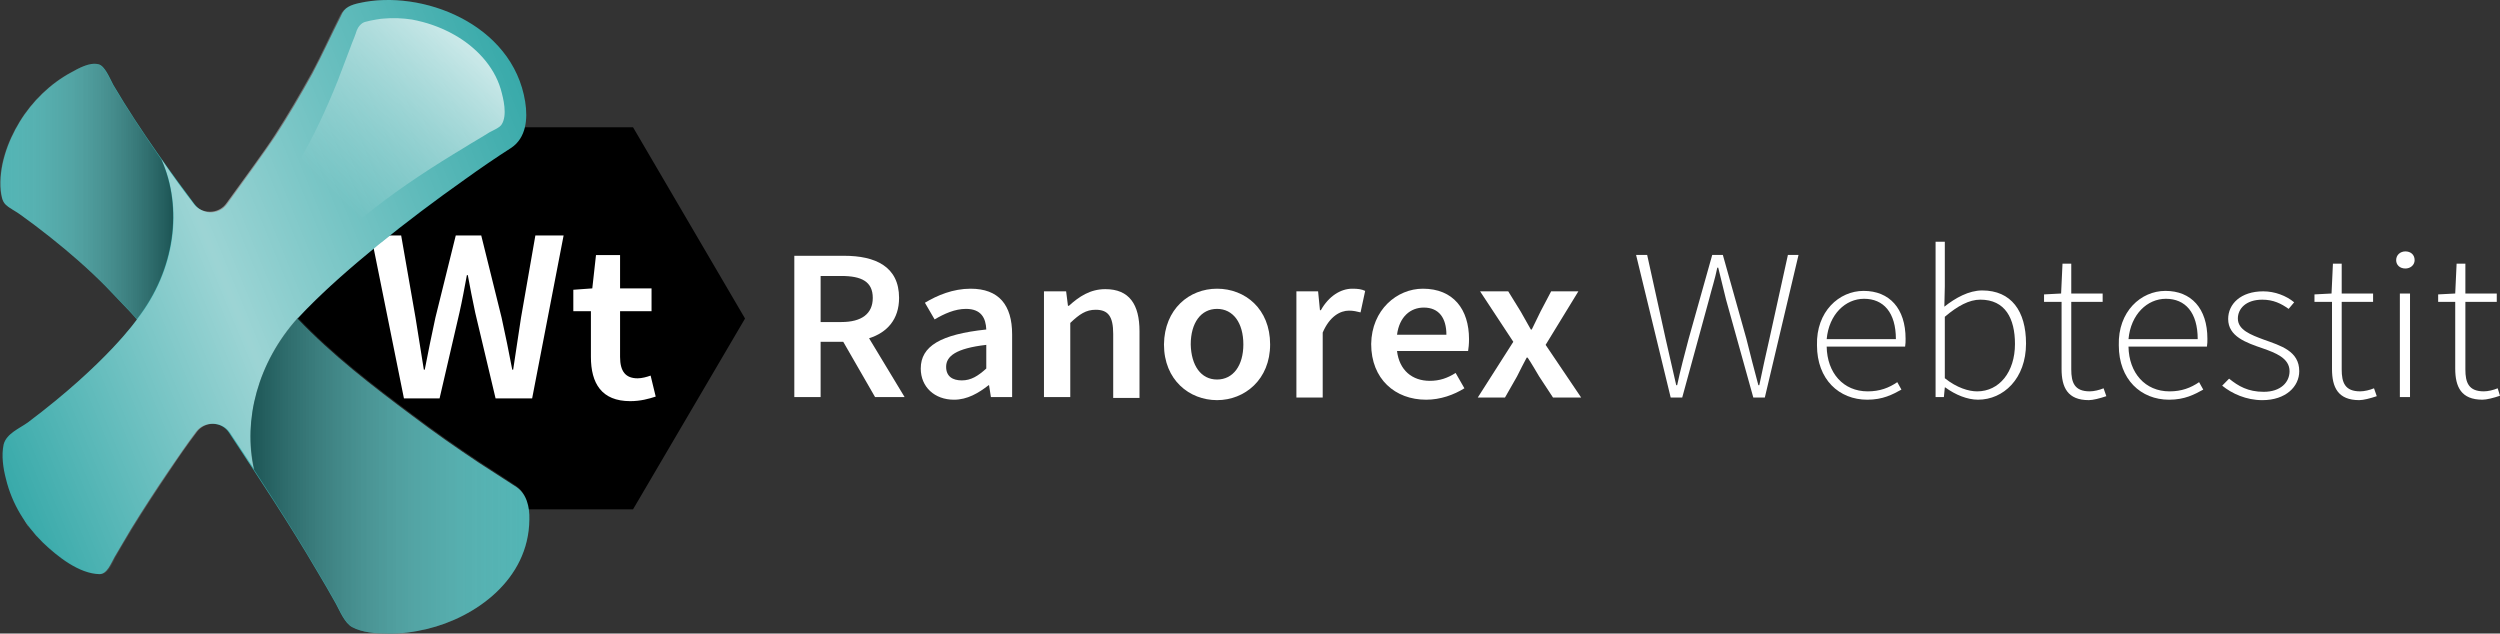 <svg width="146" height="37" viewBox="0 0 146 37" fill="none" xmlns="http://www.w3.org/2000/svg">
<rect x="0" y="0" width="146" height="37" fill="#333333" stroke="none"/>
<path fill-rule="evenodd" clip-rule="evenodd" d="M19.596 -1.01694e-07H6.541L8.24845e-07 11.17L6.541 22.313H19.596L26.137 11.17L19.596 -1.01694e-07Z" transform="translate(17.373 7.432)" fill="black"/>
<path d="M-8.24845e-07 -4.06776e-07H1.757L2.595 4.799C2.757 5.812 2.919 6.825 3.081 7.838H3.135C3.325 6.825 3.541 5.812 3.757 4.799L4.946 -4.06776e-07H6.433L7.622 4.799C7.838 5.785 8.054 6.825 8.244 7.838H8.298C8.46 6.825 8.595 5.812 8.757 4.799L9.595 -4.06776e-07H11.244L9.406 9.517H7.271L6.081 4.505C5.919 3.759 5.784 3.039 5.649 2.319H5.595C5.46 3.039 5.325 3.786 5.162 4.505L4 9.517H1.919L-8.24845e-07 -4.06776e-07Z" transform="translate(21.671 13.75)" fill="white"/>
<path d="M1.027 3.279H4.12422e-07V2.026L1.108 1.946L1.324 4.06776e-07H2.73V1.946H4.568V3.279H2.73V5.945C2.73 6.798 3.054 7.198 3.757 7.198C4 7.198 4.298 7.118 4.514 7.038L4.811 8.264C4.406 8.397 3.919 8.531 3.325 8.531C1.649 8.531 1.027 7.491 1.027 5.945V3.279Z" transform="translate(33.482 14.896)" fill="white"/>
<path d="M20.941 0.181C24.59 -0.646 29.914 1.38 30.644 5.939C30.806 6.952 30.698 8.045 29.833 8.631C28.914 9.218 28.022 9.831 27.13 10.471C25.401 11.697 23.698 12.977 22.049 14.31C20.427 15.643 18.806 17.029 17.346 18.602C19.373 20.734 21.725 22.547 24.049 24.28C25.32 25.239 26.617 26.146 27.941 27.026C28.671 27.506 29.401 27.959 30.131 28.439C30.725 28.838 30.914 29.611 30.887 30.331C30.86 33.877 27.698 36.063 24.914 36.729C24.13 36.916 23.346 37.023 22.563 36.996C21.914 36.996 21.13 36.943 20.535 36.623C20.103 36.383 19.833 35.716 19.59 35.263C19.238 34.623 18.86 33.983 18.481 33.344C16.86 30.571 15.103 27.932 13.346 25.266C12.913 24.6 11.913 24.573 11.427 25.213C10.859 25.959 10.346 26.732 9.832 27.479C9.075 28.599 8.346 29.718 7.643 30.864C7.319 31.424 6.994 31.957 6.67 32.517C6.454 32.891 6.237 33.53 5.778 33.53C4.589 33.504 3.345 32.517 2.48 31.691C1.453 30.678 0.67 29.425 0.318 27.959C0.156 27.346 0.048 26.599 0.183 25.959C0.345 25.32 1.102 25.026 1.588 24.68C6.21 21.214 7.967 18.655 7.967 18.655C7.967 18.655 7.616 18.255 7.535 18.175C7.075 17.695 6.616 17.215 6.156 16.735C5.129 15.696 4.021 14.736 2.913 13.856C2.345 13.403 1.778 12.977 1.183 12.55C0.913 12.337 0.534 12.177 0.291 11.937C0.102 11.75 0.048 11.404 0.021 11.137C-0.114 9.751 0.426 8.258 1.129 7.112C1.859 5.912 2.94 4.872 4.129 4.233C4.562 3.993 5.21 3.619 5.724 3.753C6.102 3.833 6.4 4.606 6.589 4.952C8.183 7.672 10.184 10.391 11.346 11.937C11.832 12.577 12.778 12.55 13.238 11.91C14.184 10.604 15.589 8.658 16.076 7.912C16.832 6.739 17.535 5.539 18.211 4.313C18.806 3.193 19.319 2.047 19.887 0.927C20.076 0.42 20.481 0.287 20.941 0.181Z" transform="translate(0.027)" fill="#39AAAA"/>
<path d="M17.17 18.602C17.305 18.468 17.441 18.308 17.576 18.175C18.927 16.789 20.414 15.509 21.873 14.31C23.522 12.95 25.225 11.67 26.955 10.471C27.846 9.831 28.738 9.218 29.657 8.631C30.522 8.071 30.631 6.978 30.468 5.939C29.738 1.38 24.441 -0.646 20.765 0.181C20.306 0.287 19.9 0.42 19.657 0.9C19.089 2.02 18.576 3.193 17.981 4.286C17.305 5.512 16.603 6.712 15.846 7.885C15.359 8.658 13.954 10.577 13.008 11.884C12.548 12.523 11.575 12.523 11.116 11.91C10.602 11.244 9.927 10.337 9.224 9.298C10.494 12.124 10.062 15.749 7.818 18.628C7.818 18.628 6.062 21.188 1.44 24.653C0.98 25 0.196 25.32 0.061 25.959C-0.074 26.599 0.034 27.346 0.196 27.959C0.575 29.425 1.359 30.704 2.359 31.691C3.224 32.517 4.467 33.504 5.656 33.53C6.116 33.53 6.332 32.917 6.548 32.517C6.872 31.957 7.197 31.398 7.521 30.864C8.224 29.718 8.954 28.599 9.71 27.479C10.224 26.706 10.738 25.959 11.305 25.213C11.792 24.573 12.765 24.6 13.224 25.266C13.711 25.986 14.17 26.706 14.657 27.425C13.981 24.546 14.846 21.214 17.17 18.602Z" transform="translate(0.203)" fill="url(#paint0_linear)"/>
<path opacity="0.5" d="M7.994 14.895C7.994 14.895 7.643 14.495 7.562 14.415C7.102 13.936 6.643 13.456 6.183 12.976C5.156 11.963 4.048 11.003 2.94 10.123C2.372 9.67 1.805 9.244 1.21 8.817C0.913 8.604 0.561 8.444 0.318 8.204C0.102 8.017 0.075 7.671 0.021 7.404C-0.114 6.018 0.426 4.525 1.129 3.379C1.859 2.179 2.94 1.139 4.129 0.5C4.562 0.26 5.21 -0.087 5.724 0.02C6.102 0.126 6.4 0.873 6.589 1.219C7.481 2.739 8.508 4.259 9.427 5.591C10.67 8.391 10.238 12.016 7.994 14.895Z" transform="translate(0 3.733)" fill="url(#paint1_linear)"/>
<path opacity="0.5" d="M16.291 11.783C16.264 15.329 13.101 17.515 10.345 18.181C9.561 18.368 8.777 18.474 7.993 18.448C7.344 18.448 6.56 18.394 5.966 18.075C5.533 17.834 5.263 17.168 5.02 16.715C4.668 16.075 4.29 15.435 3.912 14.796C2.722 12.769 1.479 10.823 0.209 8.877C-0.44 5.972 0.425 2.613 2.776 -4.06776e-07C4.804 2.133 7.155 3.945 9.48 5.678C10.75 6.638 12.047 7.544 13.372 8.424C14.101 8.904 14.831 9.357 15.534 9.837C16.129 10.264 16.291 11.037 16.291 11.783Z" transform="translate(14.623 18.548)" fill="url(#paint2_linear)"/>
<path d="M0 -4.06776e-07C0.135 0.24 0.297 0.453 0.459 0.666C0.297 0.453 0.162 0.213 0 -4.06776e-07Z" transform="translate(1.345 30.278)" fill="url(#paint3_linear)"/>
<path d="M5.15528e-08 -4.06776e-07C0.162 0.213 0.351 0.427 0.541 0.613C0.324 0.4 0.162 0.187 5.15528e-08 -4.06776e-07Z" transform="translate(1.832 30.945)" fill="url(#paint4_linear)"/>
<path d="M0.649 1.013C0.649 1.013 0.649 1.04 0.649 1.013C0.432 0.693 0.216 0.347 0 -8.13553e-07L0.649 1.013Z" transform="translate(14.184 26.439)" fill="url(#paint5_linear)"/>
<g opacity="0.9">
<path opacity="0.9" d="M0.53 11.491C1.017 12.104 1.801 12.424 2.585 12.397C3.531 12.344 4.179 11.704 4.882 11.144C6.585 9.811 8.396 8.638 10.261 7.519C10.72 7.226 11.207 6.959 11.666 6.666C11.855 6.559 12.261 6.399 12.369 6.213C12.72 5.679 12.477 4.693 12.315 4.133C11.909 2.774 10.828 1.654 9.585 0.961C8.828 0.534 7.99 0.241 7.125 0.081C6.585 0.001 6.017 -0.026 5.45 0.028C5.369 0.028 4.801 0.108 4.423 0.214C4.179 0.268 3.99 0.508 3.909 0.721C3.828 0.987 3.693 1.307 3.639 1.441C3.558 1.681 3.45 1.92 3.368 2.16C3.179 2.667 2.99 3.147 2.801 3.653C2.125 5.333 1.368 6.986 0.422 8.558C-0.118 9.518 -0.199 10.611 0.53 11.491Z" transform="translate(16.924 1.059)" fill="url(#paint6_linear)"/>
</g>
<path d="M4.716 8.251L2.857 5.022H1.536V8.251H-1.64498e-06V-3.9098e-07H2.911C4.716 -3.9098e-07 6.118 0.615 6.118 2.46C6.118 3.715 5.417 4.484 4.366 4.817L6.441 8.251H4.716ZM1.536 3.869H2.749C3.935 3.869 4.582 3.382 4.582 2.46C4.582 1.512 3.935 1.179 2.749 1.179H1.536V3.869Z" transform="translate(46.388 14.938)" fill="white"/>
<path d="M3.827 2.383C3.8 1.717 3.531 1.179 2.641 1.179C1.994 1.179 1.375 1.461 0.809 1.794L0.243 0.82C0.97 0.384 1.887 -3.9098e-07 2.911 -3.9098e-07C4.555 -3.9098e-07 5.336 0.948 5.336 2.665V6.329H4.097L3.989 5.637H3.962C3.369 6.098 2.722 6.483 1.94 6.483C0.809 6.483 8.22489e-07 5.74 8.22489e-07 4.663C8.22489e-07 3.357 1.159 2.665 3.827 2.383ZM2.399 5.355C2.938 5.355 3.342 5.099 3.827 4.663V3.28C2.048 3.485 1.482 3.946 1.482 4.561C1.482 5.125 1.86 5.355 2.399 5.355Z" transform="translate(53.772 16.86)" fill="white"/>
<path d="M0.027 0.128H1.294L1.401 0.974H1.455C2.048 0.436 2.695 1.9549e-07 3.585 1.9549e-07C4.986 1.9549e-07 5.579 0.897 5.579 2.46V6.355H4.043V2.614C4.043 1.589 3.746 1.204 3.019 1.204C2.453 1.204 2.075 1.461 1.536 1.973V6.303H0V0.128H0.027Z" transform="translate(60.968 16.886)" fill="white"/>
<path d="M3.099 -3.9098e-07C4.743 -3.9098e-07 6.199 1.179 6.199 3.254C6.199 5.304 4.716 6.508 3.099 6.508C1.482 6.508 0 5.33 0 3.254C0.027 1.179 1.482 -3.9098e-07 3.099 -3.9098e-07ZM3.099 5.304C4.043 5.304 4.636 4.484 4.636 3.254C4.636 1.999 4.043 1.179 3.099 1.179C2.156 1.179 1.563 1.999 1.563 3.254C1.59 4.484 2.156 5.304 3.099 5.304Z" transform="translate(67.976 16.86)" fill="white"/>
<path d="M3.28996e-06 0.154H1.267L1.375 1.256H1.428C1.887 0.436 2.587 -3.9098e-07 3.261 -3.9098e-07C3.585 -3.9098e-07 3.8 0.026 4.016 0.128L3.746 1.384C3.531 1.332 3.342 1.281 3.072 1.281C2.56 1.281 1.94 1.614 1.536 2.562V6.355H3.28996e-06V0.154Z" transform="translate(75.71 16.86)" fill="white"/>
<path d="M3.019 -3.9098e-07C4.797 -3.9098e-07 5.714 1.204 5.714 2.947C5.714 3.229 5.687 3.485 5.66 3.639H1.509C1.644 4.766 2.399 5.381 3.423 5.381C3.989 5.381 4.447 5.227 4.932 4.92L5.444 5.816C4.824 6.201 4.043 6.483 3.207 6.483C1.401 6.483 -1.64498e-06 5.278 -1.64498e-06 3.229C0.027 1.23 1.509 -3.9098e-07 3.019 -3.9098e-07ZM4.393 2.69C4.393 1.717 3.962 1.102 3.072 1.102C2.291 1.102 1.644 1.64 1.509 2.69H4.393Z" transform="translate(80.077 16.86)" fill="white"/>
<path d="M2.075 2.947L0.135 1.9549e-07H1.779L2.506 1.179C2.695 1.512 2.911 1.896 3.099 2.229H3.153C3.315 1.896 3.504 1.512 3.665 1.179L4.285 1.9549e-07H5.875L3.962 3.126L6.037 6.201H4.393L3.585 4.971C3.369 4.612 3.153 4.228 2.911 3.869H2.857C2.668 4.228 2.48 4.587 2.291 4.971L1.59 6.201H0L2.075 2.947Z" transform="translate(86.302 17.014)" fill="white"/>
<path d="M-3.28996e-06 3.9098e-07H0.647L1.725 4.894C1.94 5.791 2.129 6.713 2.345 7.61H2.399C2.587 6.713 2.83 5.816 3.072 4.894L4.447 3.9098e-07H5.067L6.441 4.894C6.657 5.791 6.9 6.688 7.142 7.61H7.196C7.385 6.713 7.573 5.816 7.789 4.894L8.867 3.9098e-07H9.487L7.519 8.328H6.846L5.255 2.614C5.094 1.947 4.959 1.384 4.797 0.743H4.743C4.609 1.409 4.42 1.973 4.258 2.614L2.695 8.328H2.021L-3.28996e-06 3.9098e-07Z" transform="translate(95.547 14.887)" fill="white"/>
<path d="M2.724 -3.9098e-07C4.233 -3.9098e-07 5.176 1.025 5.176 2.793C5.176 2.947 5.176 3.1 5.149 3.254H0.568C0.594 4.792 1.538 5.868 2.966 5.868C3.667 5.868 4.206 5.663 4.691 5.33L4.934 5.765C4.422 6.047 3.856 6.355 2.939 6.355C1.295 6.355 0.002 5.176 0.002 3.177C-0.052 1.204 1.295 -3.9098e-07 2.724 -3.9098e-07ZM4.61 2.819C4.61 1.256 3.883 0.461 2.751 0.461C1.673 0.461 0.702 1.358 0.568 2.819H4.61Z" transform="translate(106.11 16.988)" fill="white"/>
<path d="M0 3.9098e-07H0.593V2.614L0.566 3.792C1.213 3.28 1.994 2.844 2.776 2.844C4.474 2.844 5.336 4.048 5.336 5.945C5.336 7.994 4.016 9.224 2.533 9.224C1.914 9.224 1.213 8.943 0.62 8.507H0.593L0.539 9.071H0.054V3.9098e-07H0ZM2.48 8.738C3.773 8.738 4.69 7.61 4.69 5.97C4.69 4.484 4.124 3.382 2.668 3.382C2.021 3.382 1.348 3.741 0.593 4.382V7.969C1.294 8.533 1.994 8.738 2.48 8.738Z" transform="translate(112.984 14.118)" fill="white"/>
<path d="M0.997 2.229H3.28995e-06V1.794L0.997 1.742L1.078 3.9098e-07H1.59V1.742H3.423V2.229H1.59V6.175C1.59 6.944 1.779 7.456 2.668 7.456C2.911 7.456 3.234 7.38 3.477 7.277L3.638 7.738C3.261 7.866 2.857 7.969 2.614 7.969C1.375 7.969 1.024 7.226 1.024 6.15V2.229H0.997Z" transform="translate(119.372 15.399)" fill="white"/>
<path d="M2.724 -3.9098e-07C4.233 -3.9098e-07 5.176 1.025 5.176 2.793C5.176 2.947 5.176 3.1 5.149 3.254H0.568C0.594 4.792 1.538 5.868 2.966 5.868C3.667 5.868 4.206 5.663 4.691 5.33L4.934 5.765C4.422 6.047 3.856 6.355 2.939 6.355C1.295 6.355 0.002 5.176 0.002 3.177C-0.052 1.204 1.295 -3.9098e-07 2.724 -3.9098e-07ZM4.61 2.819C4.61 1.256 3.883 0.461 2.751 0.461C1.673 0.461 0.702 1.358 0.568 2.819H4.61Z" transform="translate(123.736 16.988)" fill="white"/>
<path d="M0.404 5.099C0.943 5.535 1.509 5.868 2.426 5.868C3.423 5.868 3.935 5.304 3.935 4.663C3.935 3.895 3.099 3.587 2.372 3.331C1.401 2.998 0.35 2.639 0.35 1.614C0.35 0.743 1.078 1.9549e-07 2.399 1.9549e-07C3.072 1.9549e-07 3.746 0.256 4.204 0.641L3.881 1.025C3.45 0.717 2.992 0.487 2.345 0.487C1.375 0.487 0.916 1.025 0.916 1.589C0.916 2.255 1.671 2.537 2.426 2.819C3.423 3.177 4.501 3.485 4.501 4.663C4.501 5.56 3.719 6.355 2.345 6.355C1.401 6.355 0.566 5.97 -3.28996e-06 5.509L0.404 5.099Z" transform="translate(129.775 17.014)" fill="white"/>
<path d="M0.997 2.229H-3.28995e-06V1.794L0.997 1.742L1.078 3.9098e-07H1.59V1.742H3.423V2.229H1.59V6.175C1.59 6.944 1.779 7.456 2.668 7.456C2.911 7.456 3.234 7.38 3.477 7.277L3.638 7.738C3.261 7.866 2.857 7.969 2.614 7.969C1.375 7.969 1.024 7.226 1.024 6.15V2.229H0.997Z" transform="translate(135.165 15.399)" fill="white"/>
<path d="M0.997 2.229H-6.57991e-06V1.794L0.997 1.742L1.078 3.9098e-07H1.59V1.742H3.423V2.229H1.59V6.175C1.59 6.944 1.779 7.456 2.668 7.456C2.911 7.456 3.234 7.38 3.477 7.277L3.611 7.713C3.234 7.841 2.83 7.943 2.587 7.943C1.348 7.943 0.997 7.2 0.997 6.124V2.229Z" transform="translate(142.388 15.399)" fill="white"/>
<path d="M0 0.512C0 0.205 0.243 -3.9098e-07 0.539 -3.9098e-07C0.835 -3.9098e-07 1.078 0.179 1.078 0.512C1.078 0.794 0.835 0.999 0.539 0.999C0.216 0.999 0 0.794 0 0.512ZM0.216 2.46H0.809V8.507H0.216V2.46Z" transform="translate(139.936 14.682)" fill="white"/>
<defs>
<linearGradient id="paint0_linear" x2="1" gradientUnits="userSpaceOnUse" gradientTransform="translate(-8.873 6.131) scale(36.728 36.225) rotate(-22)">
<stop stop-color="white" stop-opacity="0"/>
<stop offset="0.443" stop-color="white" stop-opacity="0.5"/>
<stop offset="1" stop-color="white" stop-opacity="0"/>
</linearGradient>
<linearGradient id="paint1_linear" x2="1" gradientUnits="userSpaceOnUse" gradientTransform="translate(-0.006 2.456) scale(10.108 9.969)">
<stop offset="0.001" stop-color="white" stop-opacity="0.25"/>
<stop offset="1"/>
</linearGradient>
<linearGradient id="paint2_linear" x2="1" gradientUnits="userSpaceOnUse" gradientTransform="translate(-0.006 1.212) scale(16.295 16.072)">
<stop/>
<stop offset="1" stop-color="white" stop-opacity="0.25"/>
</linearGradient>
<linearGradient id="paint3_linear" x2="1" gradientUnits="userSpaceOnUse" gradientTransform="translate(0.122 0.273) scale(0.184 0.181) rotate(-22)">
<stop stop-color="white" stop-opacity="0"/>
<stop offset="0.443" stop-color="white" stop-opacity="0.5"/>
<stop offset="1" stop-color="white" stop-opacity="0"/>
</linearGradient>
<linearGradient id="paint4_linear" x2="1" gradientUnits="userSpaceOnUse" gradientTransform="translate(0.086 0.221) scale(0.26 0.257) rotate(-22.001)">
<stop stop-color="white" stop-opacity="0"/>
<stop offset="0.443" stop-color="white" stop-opacity="0.5"/>
<stop offset="1" stop-color="white" stop-opacity="0"/>
</linearGradient>
<linearGradient id="paint5_linear" x2="1" gradientUnits="userSpaceOnUse" gradientTransform="translate(0.163 0.464) scale(0.23 0.227) rotate(-22.002)">
<stop stop-color="white" stop-opacity="0"/>
<stop offset="0.443" stop-color="white" stop-opacity="0.5"/>
<stop offset="1" stop-color="white" stop-opacity="0"/>
</linearGradient>
<linearGradient id="paint6_linear" x2="1" gradientUnits="userSpaceOnUse" gradientTransform="translate(-4.793 6.277) scale(14.21 14.016) rotate(-45)">
<stop offset="0.167" stop-color="white" stop-opacity="0"/>
<stop offset="1" stop-color="white" stop-opacity="0.9"/>
</linearGradient>
</defs>
</svg>
